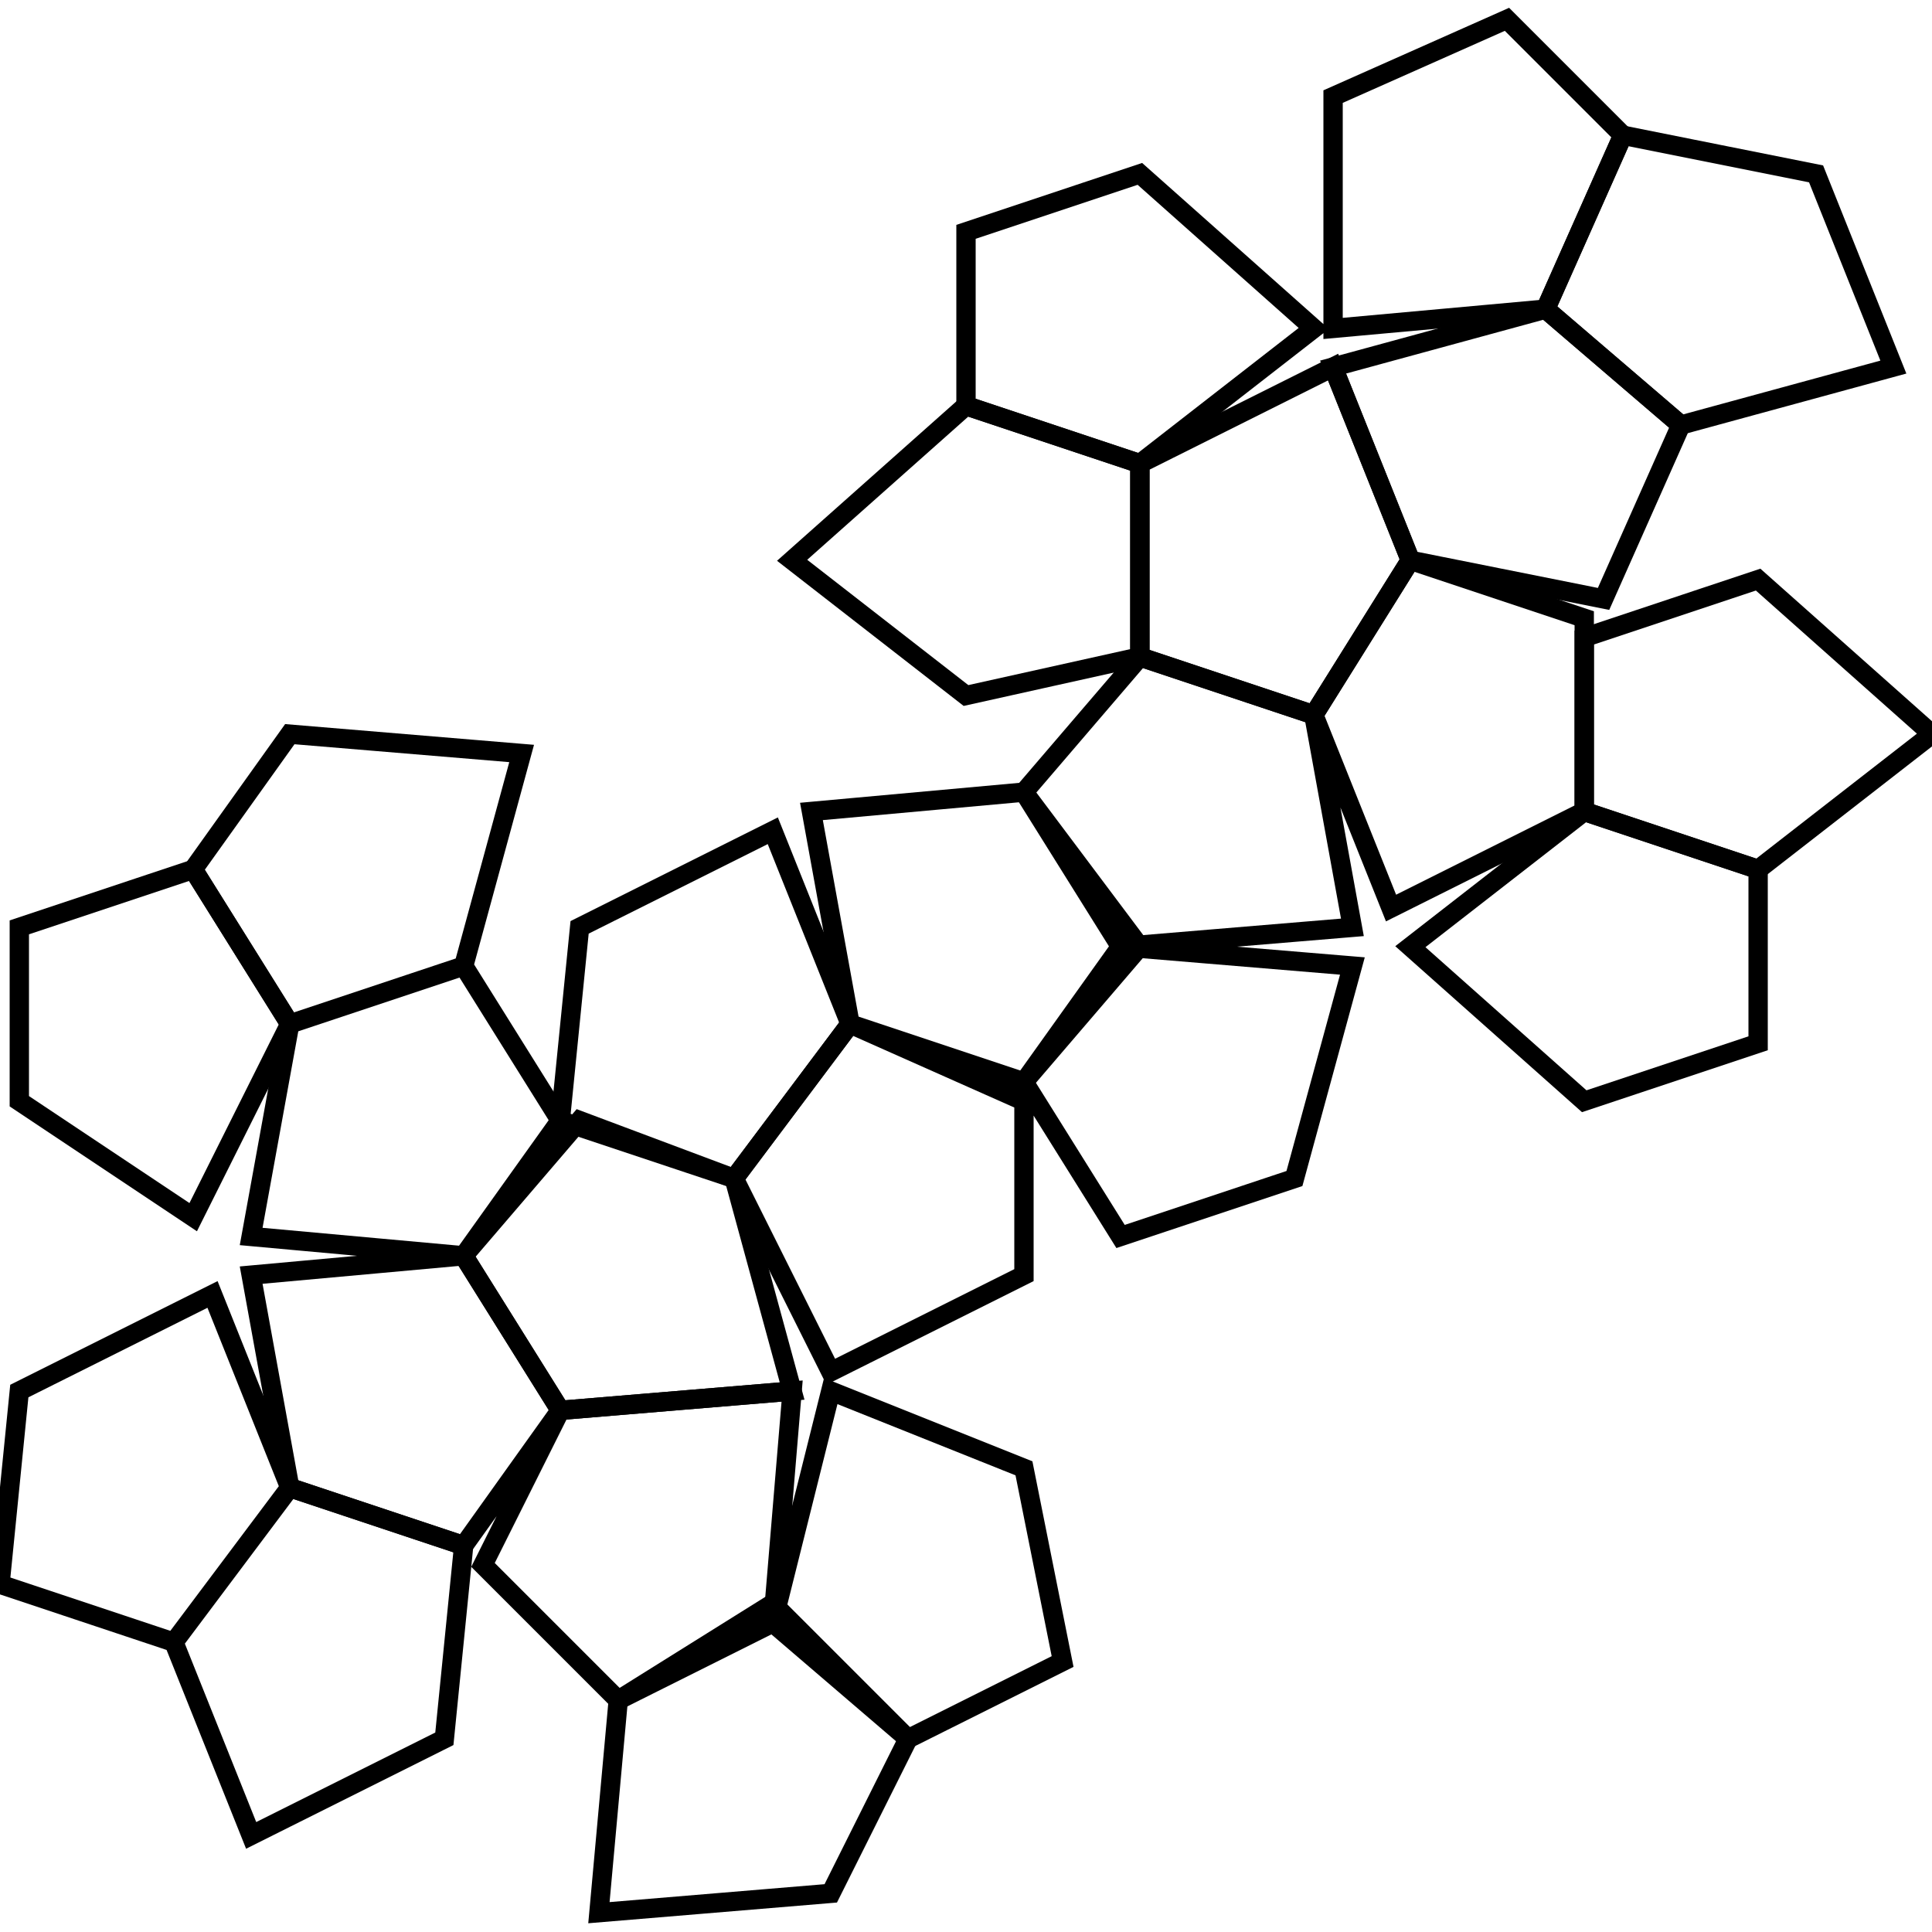 <svg xmlns="http://www.w3.org/2000/svg" width="378" height="378" viewBox="0 0 100 100"><g fill="none" stroke="#000"><path d="m42 42 11-1 6 8-6 7-9-3z"/><path d="m70 50-3 11-9 3-5-8 5-7zM43 71l10-5v-9l-9-4-6 8zM70 48l-2-11-9-3-6 7 5 8zm2-1 10-5V32l-9-3-5 8z"/><path d="m69 19-10 5v10l9 3 5-8zM40 43l-10 5-1 10 9 3 6-8z"/><path d="m41 72-3-11-8-3-6 7 5 8zM13 64l2-11 9-3 5 8-5 7zm14-25-3 11-9 3-5-8 5-7Z"/><path d="m13 66 11-1 5 8-5 7-9-3zM41 72l-1 12-8 4-7-7 4-8z"/><path d="m31 99 1-11 8-5 7 7-4 8z"/><path d="m43 72 10 4 2 10-8 4-7-6zM13 95l10-5 1-10-9-3-6 8Zm-2-28L1 72 0 82l9 3 6-8Zm30-38 9 7 9-2V24l-9-3z"/><path d="m68 17-9-8-9 3v9l9 3zm1 0 11-1 4-9-6-6-9 4Z"/><path d="M98 19 94 9 84 7l-4 9 7 6Z"/><path d="m69 19 4 10 10 2 4-9-7-6zm31 19-9-8-9 3v9l9 3z"/><path d="m73 49 9 8 9-3v-9l-9-3z"/></g><path fill="none" stroke="#000" d="m15 53-5-8-9 3v9l9 6z"/></svg>